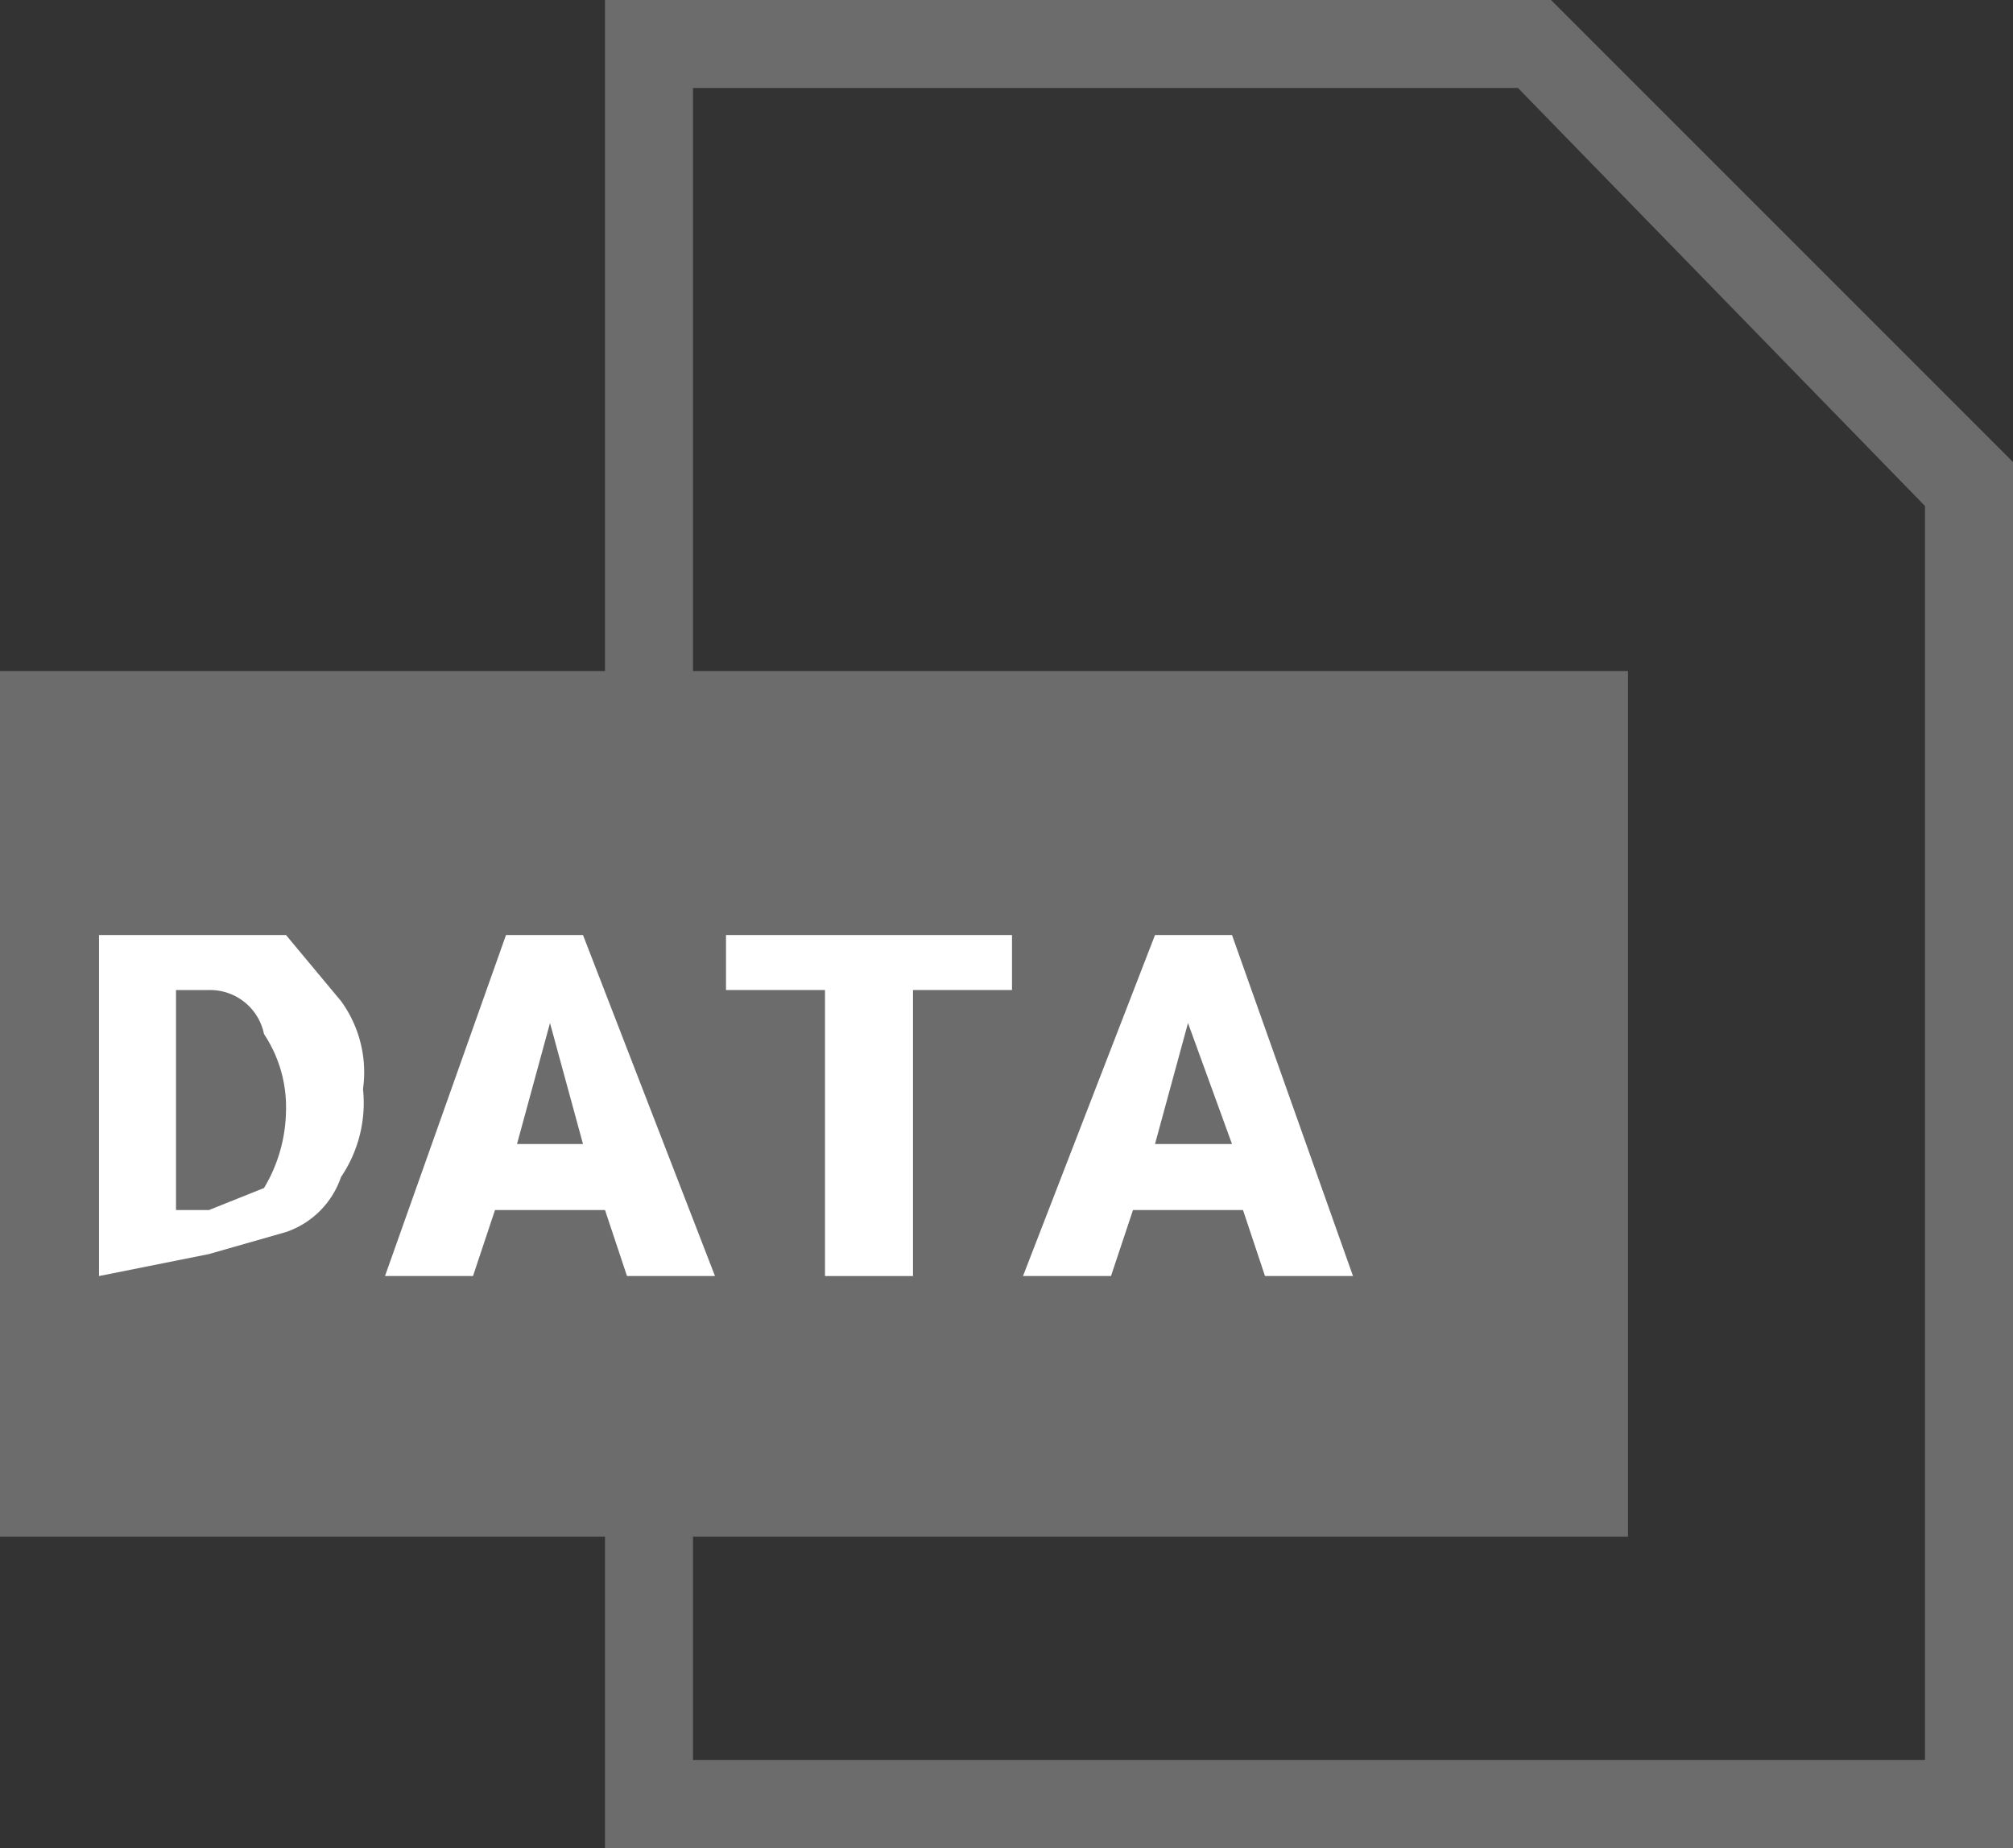 <svg xmlns="http://www.w3.org/2000/svg" viewBox="0 0 18.3 16.8"><rect x="0" y="0" width="18.3" height="16.8" fill="#333333" stroke="none"/><defs><style>.cls-1{fill:#6c6c6c;}.cls-2{fill:#fff;}</style></defs><title>Asset 2</title><g id="Layer_2" data-name="Layer 2"><g id="レイヤー_1" data-name="レイヤー 1"><rect class="cls-1" y="6.1" width="14.8" height="7.87"/><polygon class="cls-1" points="5.9 0.4 5.5 0.4 5.5 16.8 18.3 16.8 18.3 4.2 14.1 0 5.5 0 5.5 0.4 5.9 0.4 5.9 0.8 13.8 0.8 17.5 4.6 17.5 16 6.3 16 6.3 0.4 5.9 0.4 5.9 0.8 5.9 0.4"/><path class="cls-2" d="M.9,11.6V8.5H2.6l.5.6a1.1,1.1,0,0,1,.2.8h0a1.2,1.2,0,0,1-.2.8.8.8,0,0,1-.5.5l-.7.2ZM1.6,9v2h.3l.5-.2a1.4,1.4,0,0,0,.2-.7h0a1.2,1.2,0,0,0-.2-.7A.5.5,0,0,0,1.9,9Z"/><path class="cls-2" d="M5.5,11h-1l-.2.6H3.5L4.6,8.5h.7l1.2,3.1H5.7Zm-.8-.6h.6L5,9.3Z"/><path class="cls-2" d="M9.2,9H8.3v2.6H7.5V9H6.6V8.5H9.2Z"/><path class="cls-2" d="M11.3,11h-1l-.2.6H9.3l1.2-3.1h.7l1.1,3.1h-.8Zm-.8-.6h.7l-.4-1.1Z"/></g></g></svg>